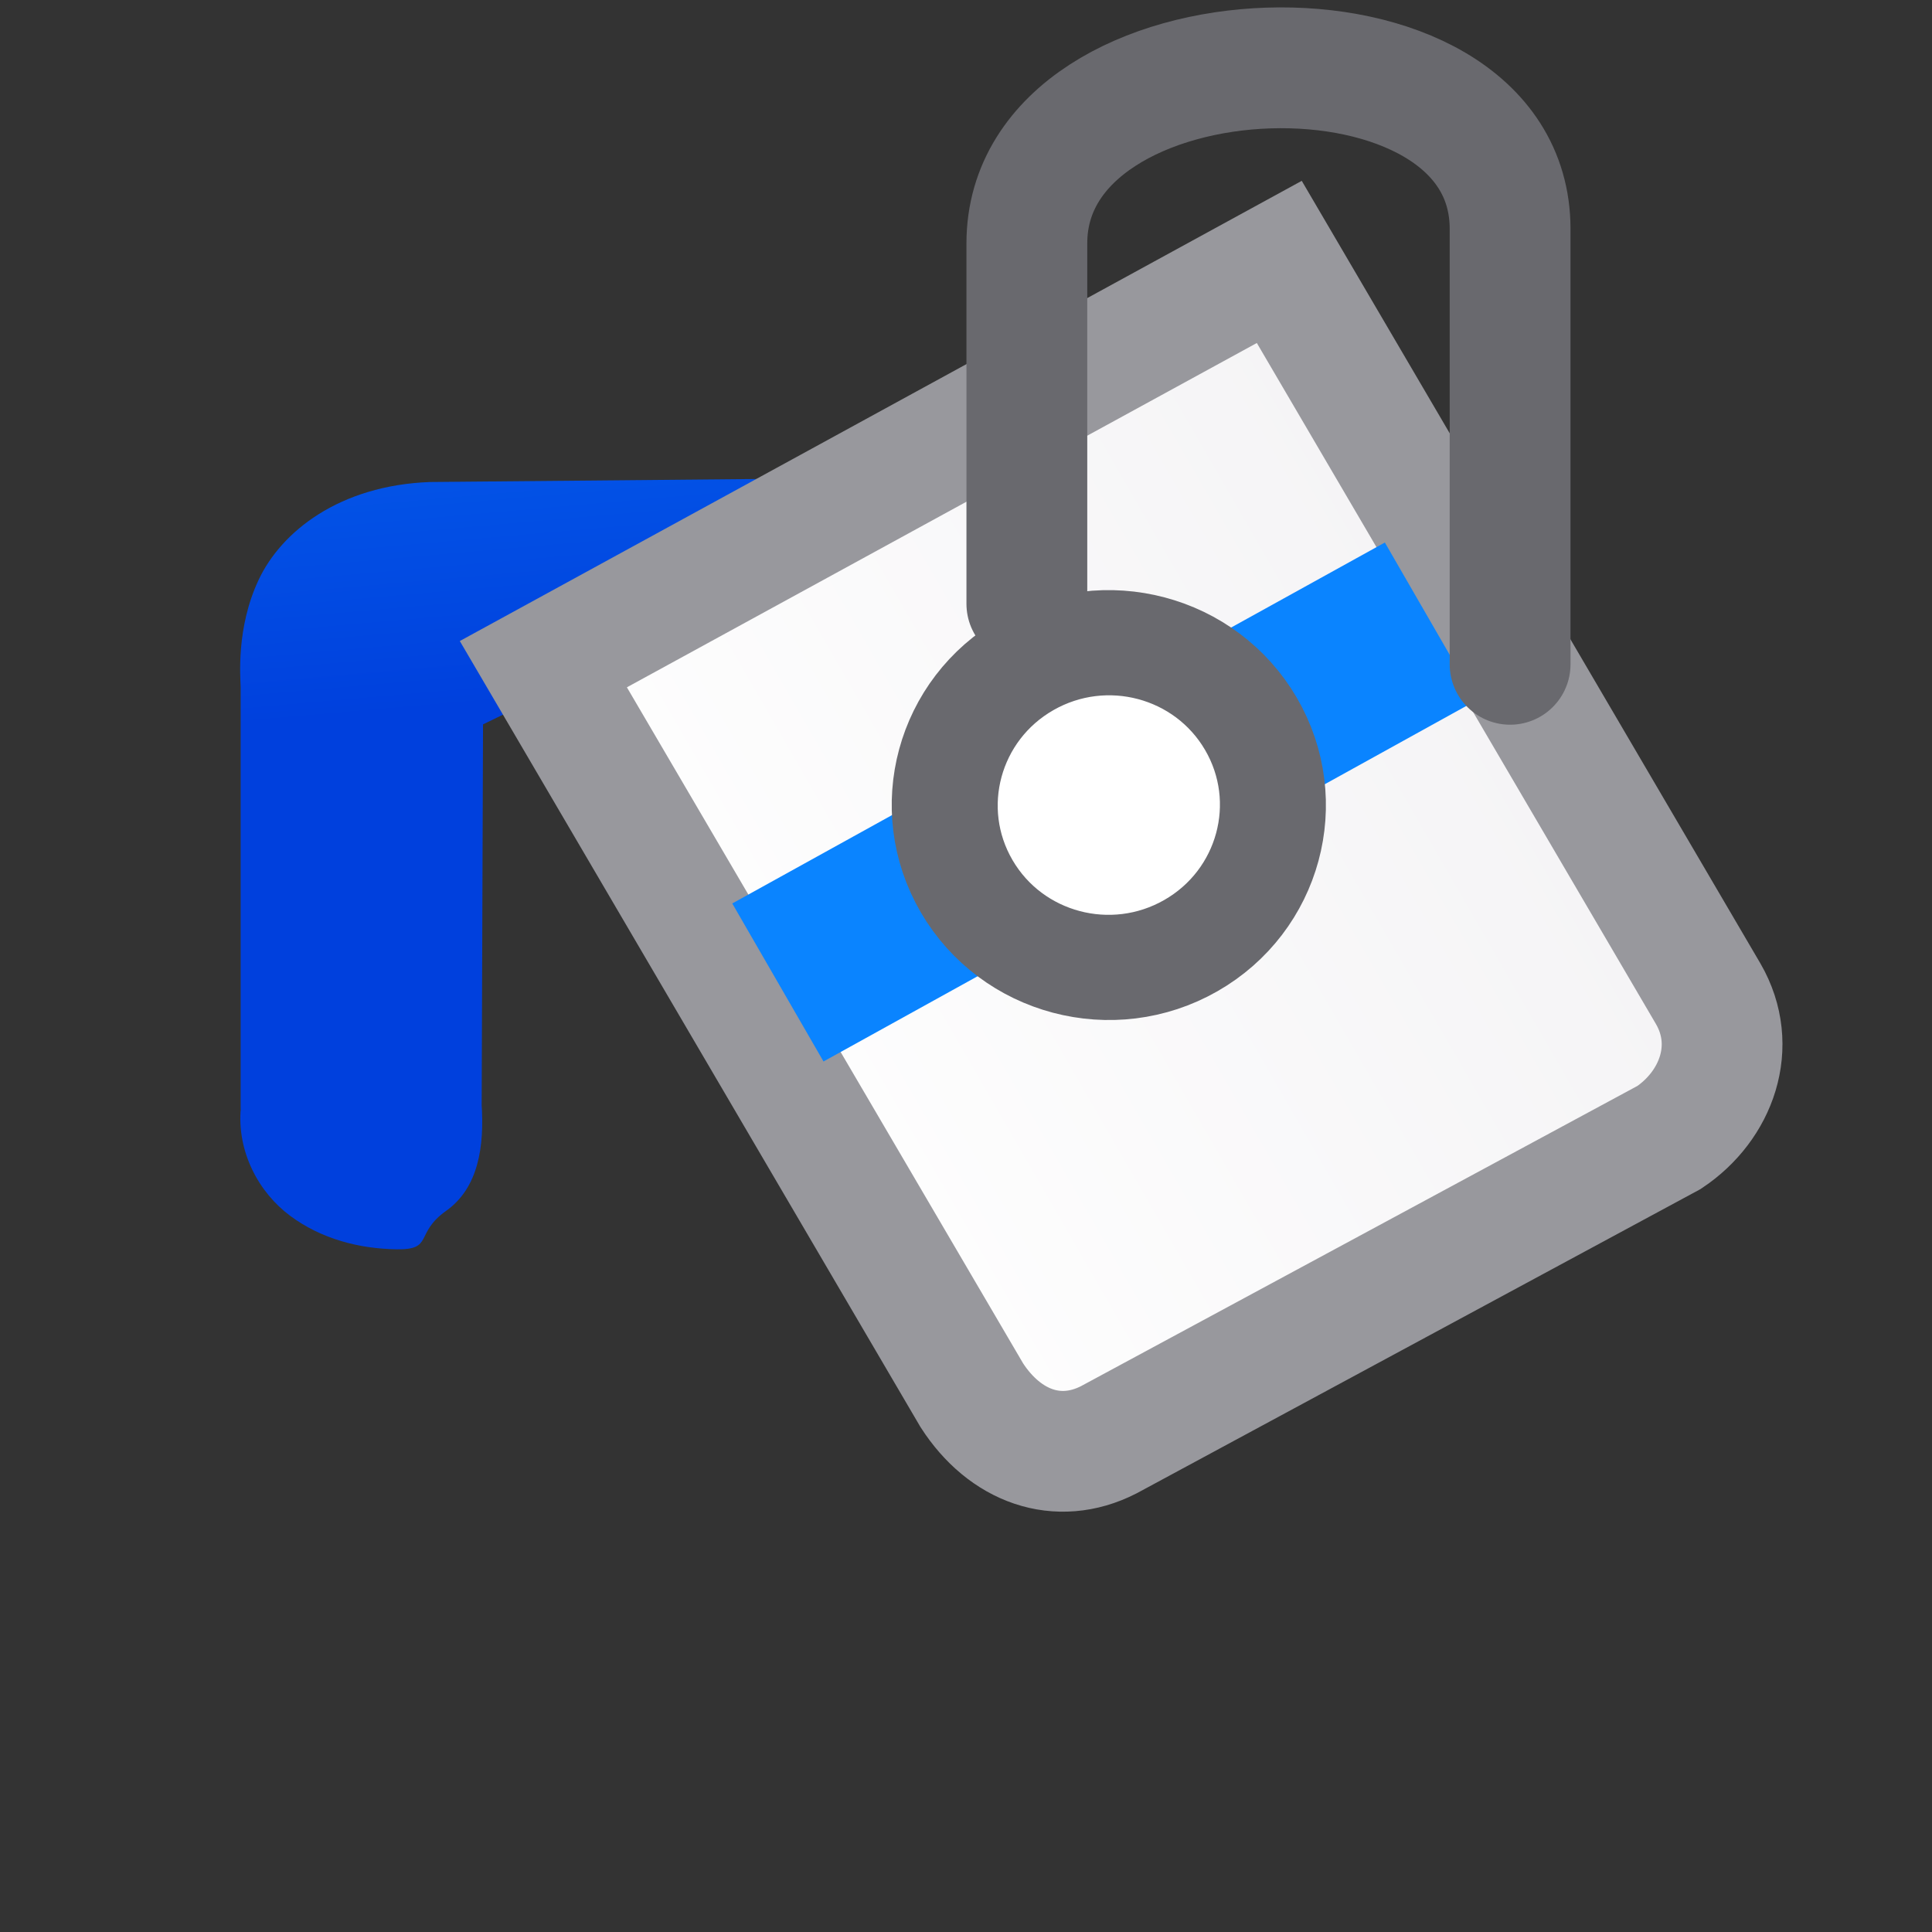 <svg viewBox="0 0 16 16" xmlns="http://www.w3.org/2000/svg" xmlns:xlink="http://www.w3.org/1999/xlink"><rect x="0" y="0" width="16" height="16" fill="#333333" stroke="none"/><linearGradient id="a" gradientTransform="translate(-25.831 -3.593)" gradientUnits="userSpaceOnUse" x1="14" x2="13.797" y1="22" y2="2.136"><stop offset="0" stop-color="#0040dd"/><stop offset="1" stop-color="#0a84ff"/></linearGradient><linearGradient id="b" gradientUnits="userSpaceOnUse" x1="11.373" x2="13.375" xlink:href="#a" y1="9.468" y2="6.949"/><linearGradient id="c" gradientUnits="userSpaceOnUse" x1="4.339" x2="3.58" xlink:href="#a" y1="12.068" y2="3.39"/><linearGradient id="d" gradientUnits="userSpaceOnUse" x1="3.852" x2="14.387" y1="8.383" y2="8.383"><stop offset="0" stop-color="#fff"/><stop offset="1" stop-color="#f4f3f5"/></linearGradient>





     /&amp;amp;amp;amp;gt;
 <g fill-rule="evenodd" transform="matrix(.8 0 0 .8 1.989 .747)"><path d="m7.783 4-1.803.019-4.008.037h-.008c-.936.035-1.538.512-1.773 1.013-.235.5-.188 1.006-.186 1.113v4.392l.002-.043c-.044.459.187.881.51 1.121.323.24.714.341 1.102.347.388.006.182-.163.513-.398.331-.235.4-.66.366-1.125l.002.035.014-3.946z" fill="url(#c)"/><g fill="#fff" stroke="#808080" transform="matrix(.866 -.5 .5 .866 -2.969 5.683)"><path d="m5.16 3.278.057 8.772c.031.628.404 1.077.996 1.108l6.591.19c.588-.04 1.093-.46 1.093-1.084l-.057-8.783z" fill="url(#d)" stroke="#98989d" stroke-width="1.25"/><path d="m5.615 6.401 7.719.142v1.889l-7.719-.142z" fill="url(#b)" stroke="none"/></g></g><g stroke="#69696e" stroke-linecap="round" transform="matrix(.667 0 0 .667 -.826 3.796)"><ellipse cx="10.796" cy="11.18" fill="#fff" rx="2.033" ry="2.02" stroke-width="1.311" transform="matrix(.868 -.496 .504 .864 0 0)"/><path d="m13.988 1.806v-4.476c0-2.766 6-2.979 6-.179v5.406" fill="none" stroke-width="1.5"/></g></svg>
